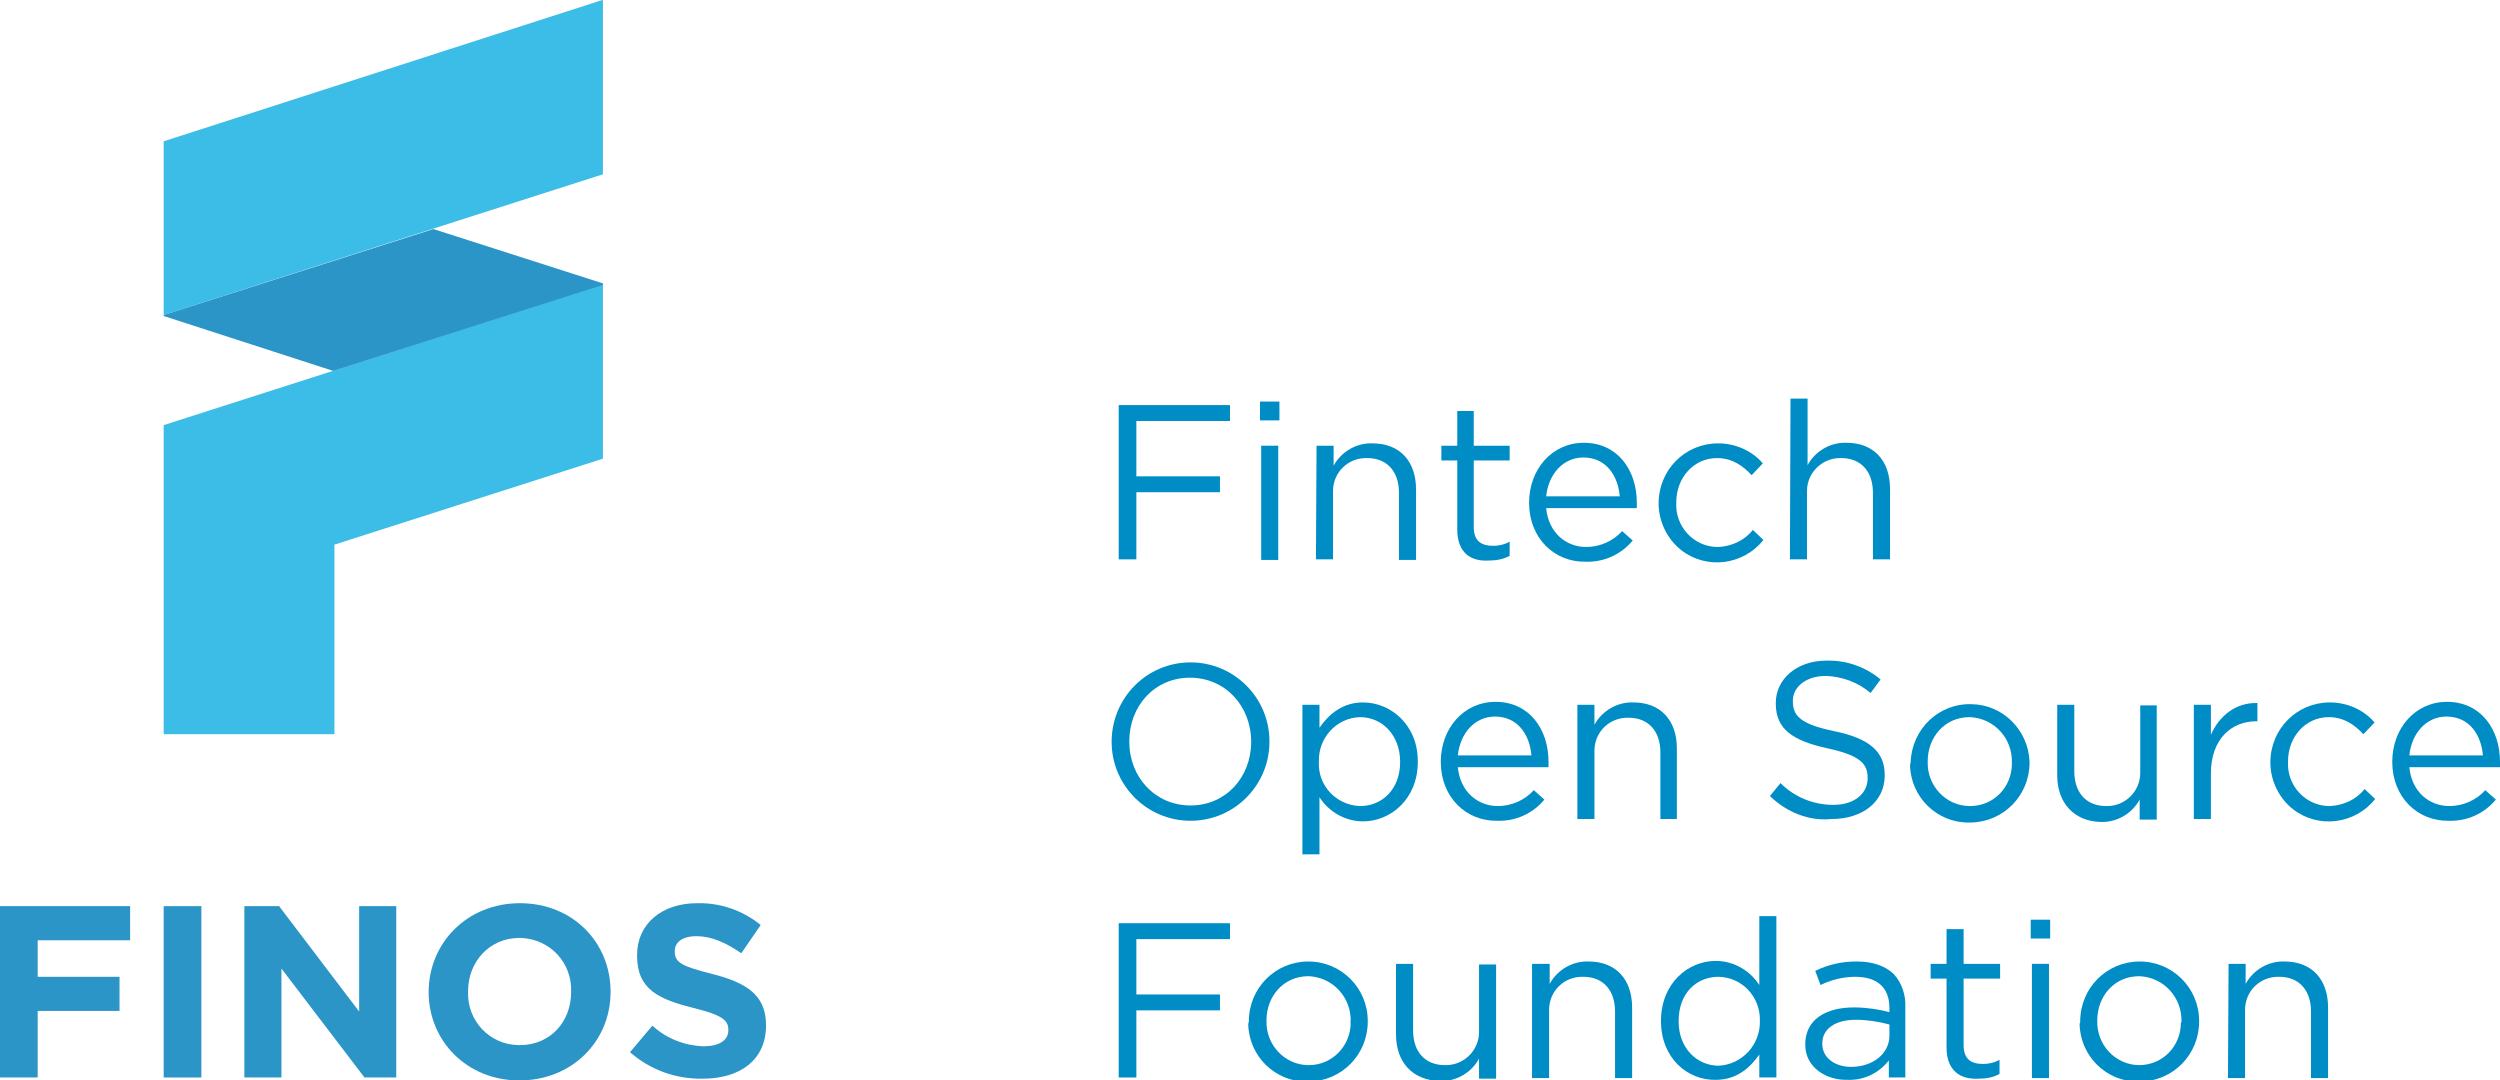 <?xml version="1.0" encoding="utf-8"?>
<!-- Generator: Adobe Illustrator 24.3.0, SVG Export Plug-In . SVG Version: 6.00 Build 0)  -->
<svg version="1.1" id="Layer_1" xmlns="http://www.w3.org/2000/svg" xmlns:xlink="http://www.w3.org/1999/xlink" x="0px" y="0px"
	 viewBox="0 0 424.6 183.5" style="enable-background:new 0 0 424.6 183.5;" xml:space="preserve">
<style type="text/css">
	.st0{fill:#008DC6;}
	.st1{fill:#3CBDE7;}
	.st2{fill:#2B95C7;}
</style>
<path class="st0" d="M190,68.8h18.9v2.7h-15.9v9.4h14.2v2.7h-14.2v11.4h-3L190,68.8z"/>
<path class="st0" d="M214,68.2h3.3v3.2H214V68.2z M214.2,75.7h2.9v19.4h-2.9V75.7z"/>
<path class="st0" d="M223.6,75.7h2.9v3.4c1.3-2.4,3.9-3.9,6.6-3.8c4.7,0,7.4,3.1,7.4,7.8v12h-2.9V83.7c0-3.6-2-5.9-5.4-5.9
	c-3.2-0.1-5.8,2.4-5.8,5.6c0,0.2,0,0.3,0,0.5v11.1h-2.9L223.6,75.7z"/>
<path class="st0" d="M247.5,89.9V78.2h-2.7v-2.5h2.7v-5.9h2.8v5.9h6.1v2.5h-6.1v11.3c0,2.4,1.3,3.2,3.3,3.2c1,0,1.9-0.2,2.8-0.7v2.4
	c-1.1,0.6-2.3,0.8-3.5,0.8C249.8,95.4,247.5,93.9,247.5,89.9z"/>
<path class="st0" d="M259.7,85.4L259.7,85.4c0-5.7,3.9-10.2,9.3-10.2c5.7,0,9,4.6,9,10.2c0,0.3,0,0.6,0,0.9h-15.4
	c0.4,4.2,3.4,6.6,6.8,6.6c2.3,0,4.6-1,6.1-2.7l1.8,1.6c-2,2.4-4.9,3.7-8,3.6C264,95.5,259.7,91.4,259.7,85.4z M275.1,84.3
	c-0.3-3.5-2.3-6.6-6.2-6.6c-3.4,0-5.9,2.8-6.3,6.6H275.1z"/>
<path class="st0" d="M281.7,85.5L281.7,85.5c0-5.7,4.5-10.2,10.1-10.2c2.9,0,5.7,1.2,7.6,3.4l-1.9,2c-1.5-1.6-3.3-2.9-5.9-2.9
	c-3.9,0-6.9,3.3-6.9,7.5v0.1c-0.2,4,2.9,7.4,6.9,7.5c0.1,0,0.1,0,0.2,0c2.3-0.1,4.5-1.1,5.9-2.9l1.8,1.7c-3.4,4.3-9.7,5.1-14,1.7
	C283.1,91.5,281.7,88.5,281.7,85.5L281.7,85.5z"/>
<path class="st0" d="M304.1,67.7h2.9V79c1.3-2.4,3.9-3.9,6.6-3.8c4.7,0,7.4,3.1,7.4,7.8v12h-2.9V83.7c0-3.6-2-5.9-5.4-5.9
	c-3.1-0.1-5.8,2.4-5.8,5.6c0,0.2,0,0.3,0,0.5v11.1h-2.9L304.1,67.7z"/>
<path class="st0" d="M188.8,126L188.8,126c0-7.5,6-13.5,13.4-13.5s13.4,6,13.4,13.4v0.1c0,7.4-6,13.4-13.4,13.4
	C194.8,139.4,188.8,133.4,188.8,126z M212.5,126L212.5,126c0-6.1-4.4-10.9-10.4-10.9s-10.3,4.8-10.3,10.8v0.1
	c0,6,4.4,10.8,10.4,10.8S212.5,132,212.5,126z"/>
<path class="st0" d="M221.2,119.7h2.9v3.9c1.6-2.3,3.9-4.3,7.4-4.3c4.6,0,9.3,3.7,9.3,10v0.1c0,6.3-4.6,10.1-9.3,10.1
	c-3,0-5.8-1.6-7.4-4.1v9.7h-2.9V119.7z M237.8,129.4L237.8,129.4c0-4.6-3.1-7.6-6.8-7.6c-4,0.1-7.1,3.5-7,7.5c0,0,0,0,0,0v0.1
	c-0.2,4,2.9,7.3,6.9,7.5c0,0,0,0,0.1,0C234.7,136.9,237.8,134.1,237.8,129.4L237.8,129.4z"/>
<path class="st0" d="M244.7,129.4L244.7,129.4c0-5.7,3.9-10.2,9.3-10.2c5.7,0,9,4.6,9,10.2c0,0.3,0,0.6,0,0.9h-15.4
	c0.4,4.2,3.4,6.6,6.8,6.6c2.3,0,4.6-1,6.1-2.7l1.8,1.6c-2,2.4-4.9,3.7-8,3.6C249,139.5,244.7,135.4,244.7,129.4z M260.1,128.3
	c-0.3-3.5-2.3-6.6-6.2-6.6c-3.4,0-5.9,2.8-6.3,6.6H260.1z"/>
<path class="st0" d="M267.9,119.7h2.9v3.4c1.3-2.4,3.9-3.9,6.6-3.8c4.7,0,7.4,3.1,7.4,7.8v12H282v-11.3c0-3.6-2-5.9-5.4-5.9
	c-3.2-0.1-5.8,2.4-5.8,5.6c0,0.2,0,0.3,0,0.5v11.1h-2.9L267.9,119.7z"/>
<path class="st0" d="M300.6,135.2l1.8-2.2c2.4,2.4,5.6,3.7,9,3.7c3.5,0,5.8-1.9,5.8-4.5v-0.1c0-2.4-1.3-3.8-6.8-5
	c-6-1.3-8.8-3.3-8.8-7.6v-0.1c0-4.1,3.6-7.2,8.6-7.2c3.4-0.1,6.7,1.1,9.2,3.2l-1.7,2.3c-2.1-1.8-4.8-2.8-7.6-2.9
	c-3.4,0-5.6,1.9-5.6,4.2v0.1c0,2.5,1.3,3.9,7.1,5.1c5.8,1.2,8.5,3.4,8.5,7.4v0.1c0,4.5-3.8,7.4-9,7.4
	C307.3,139.5,303.5,138,300.6,135.2z"/>
<path class="st0" d="M324.5,129.5L324.5,129.5c0.2-5.7,4.8-10.1,10.4-9.9c5.3,0.1,9.6,4.4,9.8,9.8v0.1c0,5.6-4.4,10.1-10,10.2
	c-0.1,0-0.1,0-0.2,0c-5.5,0.1-10-4.3-10.1-9.8C324.5,129.6,324.5,129.5,324.5,129.5z M341.7,129.5L341.7,129.5
	c0.1-4.1-3-7.5-7.1-7.7c0,0-0.1,0-0.1,0c-4.2,0-7.1,3.4-7.1,7.5v0.1c-0.1,4,3,7.4,7,7.5c0.1,0,0.1,0,0.2,0c4,0,7.1-3.2,7.1-7.2
	C341.7,129.6,341.7,129.6,341.7,129.5z"/>
<path class="st0" d="M349.4,131.7v-12h2.9V131c0,3.6,2,5.9,5.4,5.9c3.2,0.1,5.8-2.5,5.8-5.6c0-0.1,0-0.3,0-0.4v-11.1h2.8v19.4h-2.9
	v-3.4c-1.3,2.4-3.9,3.9-6.6,3.8C352.2,139.5,349.4,136.3,349.4,131.7z"/>
<path class="st0" d="M372.6,119.7h2.9v5.1c1.4-3.2,4.2-5.5,7.9-5.4v3.1h-0.2c-4.2,0-7.7,3-7.7,8.9v7.7h-2.9V119.7z"/>
<path class="st0" d="M385.6,129.5L385.6,129.5c0-5.7,4.5-10.2,10.1-10.2c2.9,0,5.7,1.2,7.6,3.4l-1.9,2c-1.5-1.6-3.3-2.9-5.9-2.9
	c-3.9,0-6.9,3.3-6.9,7.5v0.1c-0.2,4,2.9,7.4,6.9,7.5c0.1,0,0.1,0,0.2,0c2.3-0.1,4.5-1.1,5.9-2.9l1.8,1.7c-3.4,4.3-9.7,5.1-14,1.7
	C387,135.5,385.6,132.5,385.6,129.5L385.6,129.5z"/>
<path class="st0" d="M406.3,129.4L406.3,129.4c0-5.7,3.9-10.2,9.3-10.2c5.7,0,9,4.6,9,10.2c0,0.3,0,0.6,0,0.9h-15.4
	c0.4,4.2,3.4,6.6,6.8,6.6c2.3,0,4.6-1,6.1-2.7l1.8,1.6c-2,2.4-4.9,3.7-8,3.6C410.6,139.5,406.3,135.4,406.3,129.4z M421.7,128.3
	c-0.3-3.5-2.3-6.6-6.2-6.6c-3.4,0-5.9,2.8-6.3,6.6H421.7z"/>
<path class="st0" d="M190,156.8h18.9v2.7h-15.9v9.4h14.2v2.7h-14.2v11.4h-3L190,156.8z"/>
<path class="st0" d="M212.1,173.5L212.1,173.5c0-5.7,4.5-10.2,10.1-10.2s10.1,4.5,10.1,10.1v0.1c0,5.6-4.4,10.1-10,10.2
	c-0.1,0-0.1,0-0.2,0c-5.5,0.1-10-4.3-10.1-9.8C212.1,173.6,212.1,173.5,212.1,173.5z M229.4,173.5L229.4,173.5
	c0.1-4.1-3-7.5-7.1-7.7c0,0-0.1,0-0.1,0c-4.2,0-7.1,3.4-7.1,7.5v0.1c-0.1,4,3,7.4,7,7.5c0.1,0,0.1,0,0.2,0c4,0,7.1-3.3,7.1-7.2
	C229.3,173.6,229.3,173.5,229.4,173.5L229.4,173.5z"/>
<path class="st0" d="M237.1,175.7v-12h2.9V175c0,3.6,2,5.9,5.4,5.9c3.2,0.1,5.8-2.5,5.8-5.6c0-0.1,0-0.3,0-0.4v-11.1h2.9v19.4h-2.9
	v-3.4c-1.3,2.4-3.9,3.9-6.6,3.8C239.8,183.5,237.1,180.3,237.1,175.7z"/>
<path class="st0" d="M260.3,163.7h2.9v3.4c1.3-2.4,3.9-3.9,6.6-3.8c4.7,0,7.4,3.1,7.4,7.8v12h-2.9v-11.3c0-3.6-2-5.9-5.4-5.9
	c-3.2-0.1-5.8,2.4-5.8,5.6c0,0.2,0,0.3,0,0.5v11.1h-2.9V163.7z"/>
<path class="st0" d="M282.1,173.4L282.1,173.4c0-6.4,4.6-10.2,9.3-10.2c3,0,5.8,1.6,7.4,4.1v-11.7h2.9v27.4h-2.9v-3.9
	c-1.6,2.3-3.9,4.3-7.4,4.3C286.7,183.5,282.1,179.8,282.1,173.4z M298.9,173.4L298.9,173.4c0.1-4.1-3-7.4-7-7.5c0,0,0,0,0,0
	c-3.8,0-6.8,2.8-6.8,7.5v0.1c0,4.6,3.2,7.5,6.8,7.5C295.9,180.8,299,177.4,298.9,173.4C298.9,173.4,298.9,173.4,298.9,173.4
	L298.9,173.4z"/>
<path class="st0" d="M306.6,177.4L306.6,177.4c0-4.2,3.4-6.3,8.3-6.3c2,0,4.1,0.3,6,0.8v-0.7c0-3.5-2.1-5.3-5.8-5.3
	c-2,0-4.1,0.5-5.9,1.4l-0.9-2.4c2.2-1.1,4.6-1.6,7-1.6c2.7,0,4.8,0.7,6.3,2.1c1.4,1.5,2.1,3.6,2,5.7v11.9h-2.8v-2.9
	c-1.7,2.2-4.3,3.4-7,3.3C310.3,183.5,306.6,181.4,306.6,177.4z M320.9,175.9v-1.9c-1.9-0.5-3.8-0.8-5.7-0.8c-3.6,0-5.7,1.6-5.7,4
	v0.1c0,2.4,2.2,3.9,4.9,3.9C318,181.2,320.9,179,320.9,175.9L320.9,175.9z"/>
<path class="st0" d="M330.6,177.9v-11.7h-2.7v-2.5h2.7v-5.9h2.9v5.9h6.2v2.5h-6.2v11.3c0,2.4,1.3,3.2,3.3,3.2c1,0,1.9-0.2,2.8-0.7
	v2.4c-1.1,0.6-2.3,0.8-3.5,0.8C333,183.4,330.6,181.9,330.6,177.9z"/>
<path class="st0" d="M344.9,156.2h3.3v3.2h-3.3V156.2z M345.1,163.7h2.9v19.4h-2.9V163.7z"/>
<path class="st0" d="M353.3,173.5L353.3,173.5c0-5.7,4.5-10.2,10.1-10.2c5.6,0,10.1,4.5,10.1,10.1v0.1c0,5.6-4.4,10.1-10,10.2
	c-0.1,0-0.1,0-0.2,0c-5.5,0.1-10-4.3-10.1-9.8C353.3,173.6,353.3,173.6,353.3,173.5z M370.5,173.5L370.5,173.5
	c0.1-4.1-3-7.5-7.1-7.7c0,0-0.1,0-0.1,0c-4.2,0-7.1,3.4-7.1,7.5v0.1c-0.1,4,3,7.4,7,7.5c0,0,0.1,0,0.1,0c4,0,7.1-3.2,7.1-7.2
	C370.5,173.6,370.5,173.6,370.5,173.5z"/>
<path class="st0" d="M378.5,163.7h2.9v3.4c1.3-2.4,3.9-3.9,6.6-3.8c4.7,0,7.4,3.1,7.4,7.8v12h-2.9v-11.3c0-3.6-2-5.9-5.4-5.9
	c-3.2-0.1-5.8,2.4-5.8,5.6c0,0.2,0,0.3,0,0.5v11.1h-2.9L378.5,163.7z"/>
<polygon class="st1" points="102.4,0 102.4,29.6 27.8,53.5 27.8,24 102.3,0 "/>
<polygon class="st1" points="27.8,72.2 27.8,124.7 56.8,124.7 56.8,92.5 102.4,77.9 102.4,48.3 "/>
<path class="st2" d="M0,153.9h22.1v5.8H6.4v6.2h13.9v5.8H6.4v11.3H0V153.9z"/>
<path class="st2" d="M27.8,153.9h6.4v29.1h-6.4V153.9z"/>
<path class="st2" d="M41.5,153.9h5.9L61,171.8v-17.9h6.3v29.1h-5.4l-14.1-18.5v18.5h-6.3L41.5,153.9z"/>
<path class="st2" d="M72.8,168.5L72.8,168.5c0-8.3,6.5-15.1,15.5-15.1s15.4,6.7,15.4,15v0.1c0,8.3-6.5,15-15.5,15
	S72.8,176.7,72.8,168.5z M97,168.5L97,168.5c0.2-5-3.6-9-8.5-9.2c-0.1,0-0.2,0-0.3,0c-5.1,0-8.7,4.1-8.7,9v0.1
	c-0.2,4.9,3.6,9,8.5,9.1c0.1,0,0.2,0,0.3,0C93.5,177.5,97,173.5,97,168.5L97,168.5z"/>
<path class="st2" d="M107,178.7l3.8-4.5c2.4,2.2,5.5,3.4,8.7,3.5c2.6,0,4.2-1,4.2-2.7v-0.1c0-1.6-1-2.5-5.9-3.7
	c-5.9-1.5-9.6-3.1-9.6-8.9v-0.1c0-5.3,4.2-8.8,10.2-8.8c3.9-0.1,7.7,1.2,10.8,3.7l-3.3,4.8c-2.6-1.8-5.1-2.9-7.6-2.9
	s-3.7,1.1-3.7,2.5v0.1c0,1.9,1.2,2.5,6.3,3.8c5.9,1.5,9.2,3.6,9.2,8.7v0.1c0,5.8-4.4,9-10.7,9C114.8,183.3,110.4,181.7,107,178.7z"
	/>
<path class="st2" d="M102.4,48.2c0,0,0-0.1,0-0.1h-0.1l-28.7-9.2L27.8,53.5v0.1c0,0,0,0.1,0,0.1h0.1L56.6,63l45.8-14.6L102.4,48.2z"
	/>
</svg>
